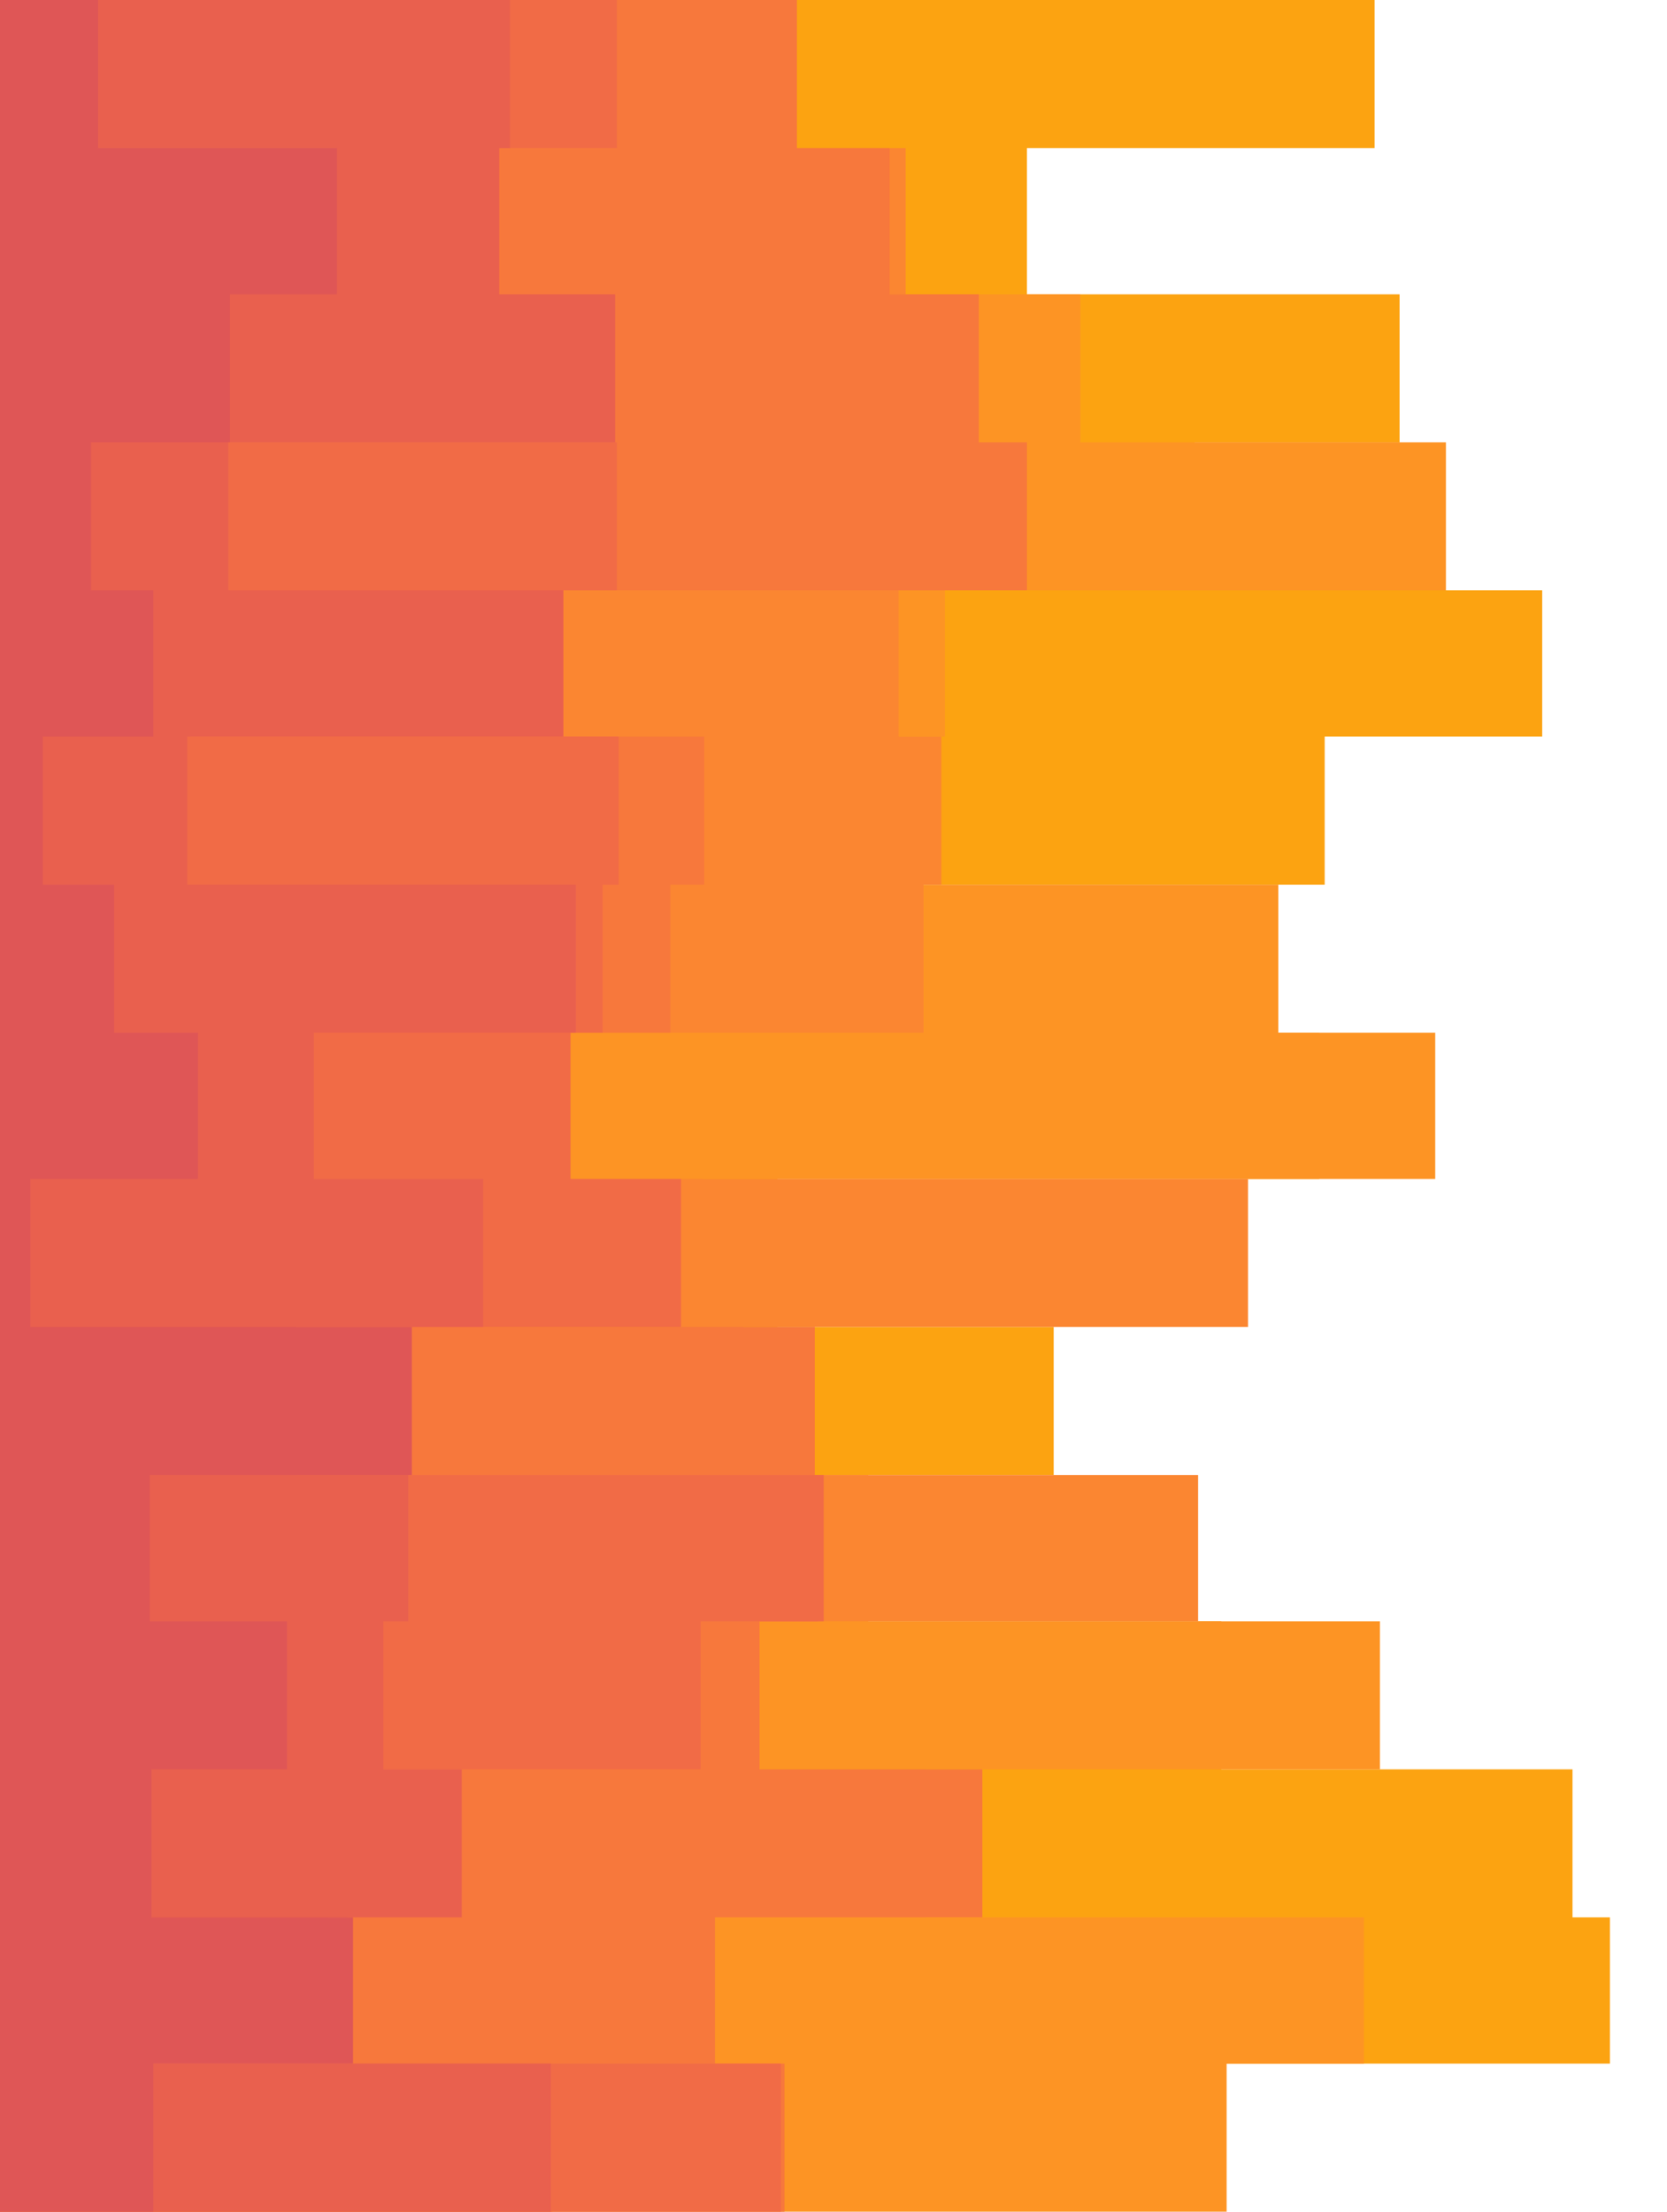 <svg id="visual" viewBox="0 0 935 1240" width="935" height="1240" xmlns="http://www.w3.org/2000/svg" xmlns:xlink="http://www.w3.org/1999/xlink" version="1.1"><path d="M596 0L771 0L771 83L576 83L576 165L785 165L785 248L670 248L670 331L865 331L865 413L743 413L743 496L299 496L299 579L740 579L740 661L436 661L436 744L591 744L591 827L382 827L382 909L685 909L685 992L882 992L882 1075L903 1075L903 1157L310 1157L310 1240L0 1240L0 1157L0 1157L0 1075L0 1075L0 992L0 992L0 909L0 909L0 827L0 827L0 744L0 744L0 661L0 661L0 579L0 579L0 496L0 496L0 413L0 413L0 331L0 331L0 248L0 248L0 165L0 165L0 83L0 83L0 0L0 0Z" fill="#fca311"></path><path d="M322 0L430 0L430 83L289 83L289 165L606 165L606 248L811 248L811 331L530 331L530 413L443 413L443 496L717 496L717 579L805 579L805 661L394 661L394 744L334 744L334 827L487 827L487 909L774 909L774 992L519 992L519 1075L765 1075L765 1157L688 1157L688 1240L0 1240L0 1157L0 1157L0 1075L0 1075L0 992L0 992L0 909L0 909L0 827L0 827L0 744L0 744L0 661L0 661L0 579L0 579L0 496L0 496L0 413L0 413L0 331L0 331L0 248L0 248L0 165L0 165L0 83L0 83L0 0L0 0Z" fill="#fd9424"></path><path d="M552 0L214 0L214 83L508 83L508 165L423 165L423 248L519 248L519 331L504 331L504 413L528 413L528 496L518 496L518 579L308 579L308 661L700 661L700 744L417 744L417 827L672 827L672 909L263 909L263 992L239 992L239 1075L381 1075L381 1157L299 1157L299 1240L0 1240L0 1157L0 1157L0 1075L0 1075L0 992L0 992L0 909L0 909L0 827L0 827L0 744L0 744L0 661L0 661L0 579L0 579L0 496L0 496L0 413L0 413L0 331L0 331L0 248L0 248L0 165L0 165L0 83L0 83L0 0L0 0Z" fill="#fb8631"></path><path d="M218 0L447 0L447 83L499 83L499 165L549 165L549 248L576 248L576 331L166 331L166 413L395 413L395 496L376 496L376 579L217 579L217 661L230 661L230 744L457 744L457 827L459 827L459 909L426 909L426 992L551 992L551 1075L401 1075L401 1157L440 1157L440 1240L0 1240L0 1157L0 1157L0 1075L0 1075L0 992L0 992L0 909L0 909L0 827L0 827L0 744L0 744L0 661L0 661L0 579L0 579L0 496L0 496L0 413L0 413L0 331L0 331L0 248L0 248L0 165L0 165L0 83L0 83L0 0L0 0Z" fill="#f7783c"></path><path d="M255 0L346 0L346 83L95 83L95 165L118 165L118 248L346 248L346 331L107 331L107 413L347 413L347 496L338 496L338 579L320 579L320 661L382 661L382 744L112 744L112 827L462 827L462 909L393 909L393 992L184 992L184 1075L195 1075L195 1157L438 1157L438 1240L0 1240L0 1157L0 1157L0 1075L0 1075L0 992L0 992L0 909L0 909L0 827L0 827L0 744L0 744L0 661L0 661L0 579L0 579L0 496L0 496L0 413L0 413L0 331L0 331L0 248L0 248L0 165L0 165L0 83L0 83L0 0L0 0Z" fill="#f16b46"></path><path d="M147 0L286 0L286 83L280 83L280 165L345 165L345 248L128 248L128 331L316 331L316 413L105 413L105 496L323 496L323 579L176 579L176 661L271 661L271 744L166 744L166 827L229 827L229 909L215 909L215 992L259 992L259 1075L57 1075L57 1157L309 1157L309 1240L0 1240L0 1157L0 1157L0 1075L0 1075L0 992L0 992L0 909L0 909L0 827L0 827L0 744L0 744L0 661L0 661L0 579L0 579L0 496L0 496L0 413L0 413L0 331L0 331L0 248L0 248L0 165L0 165L0 83L0 83L0 0L0 0Z" fill="#e9604e"></path><path d="M234 0L55 0L55 83L189 83L189 165L129 165L129 248L51 248L51 331L86 331L86 413L24 413L24 496L64 496L64 579L111 579L111 661L17 661L17 744L231 744L231 827L84 827L84 909L161 909L161 992L85 992L85 1075L198 1075L198 1157L86 1157L86 1240L0 1240L0 1157L0 1157L0 1075L0 1075L0 992L0 992L0 909L0 909L0 827L0 827L0 744L0 744L0 661L0 661L0 579L0 579L0 496L0 496L0 413L0 413L0 331L0 331L0 248L0 248L0 165L0 165L0 83L0 83L0 0L0 0Z" fill="#df5656"></path></svg>